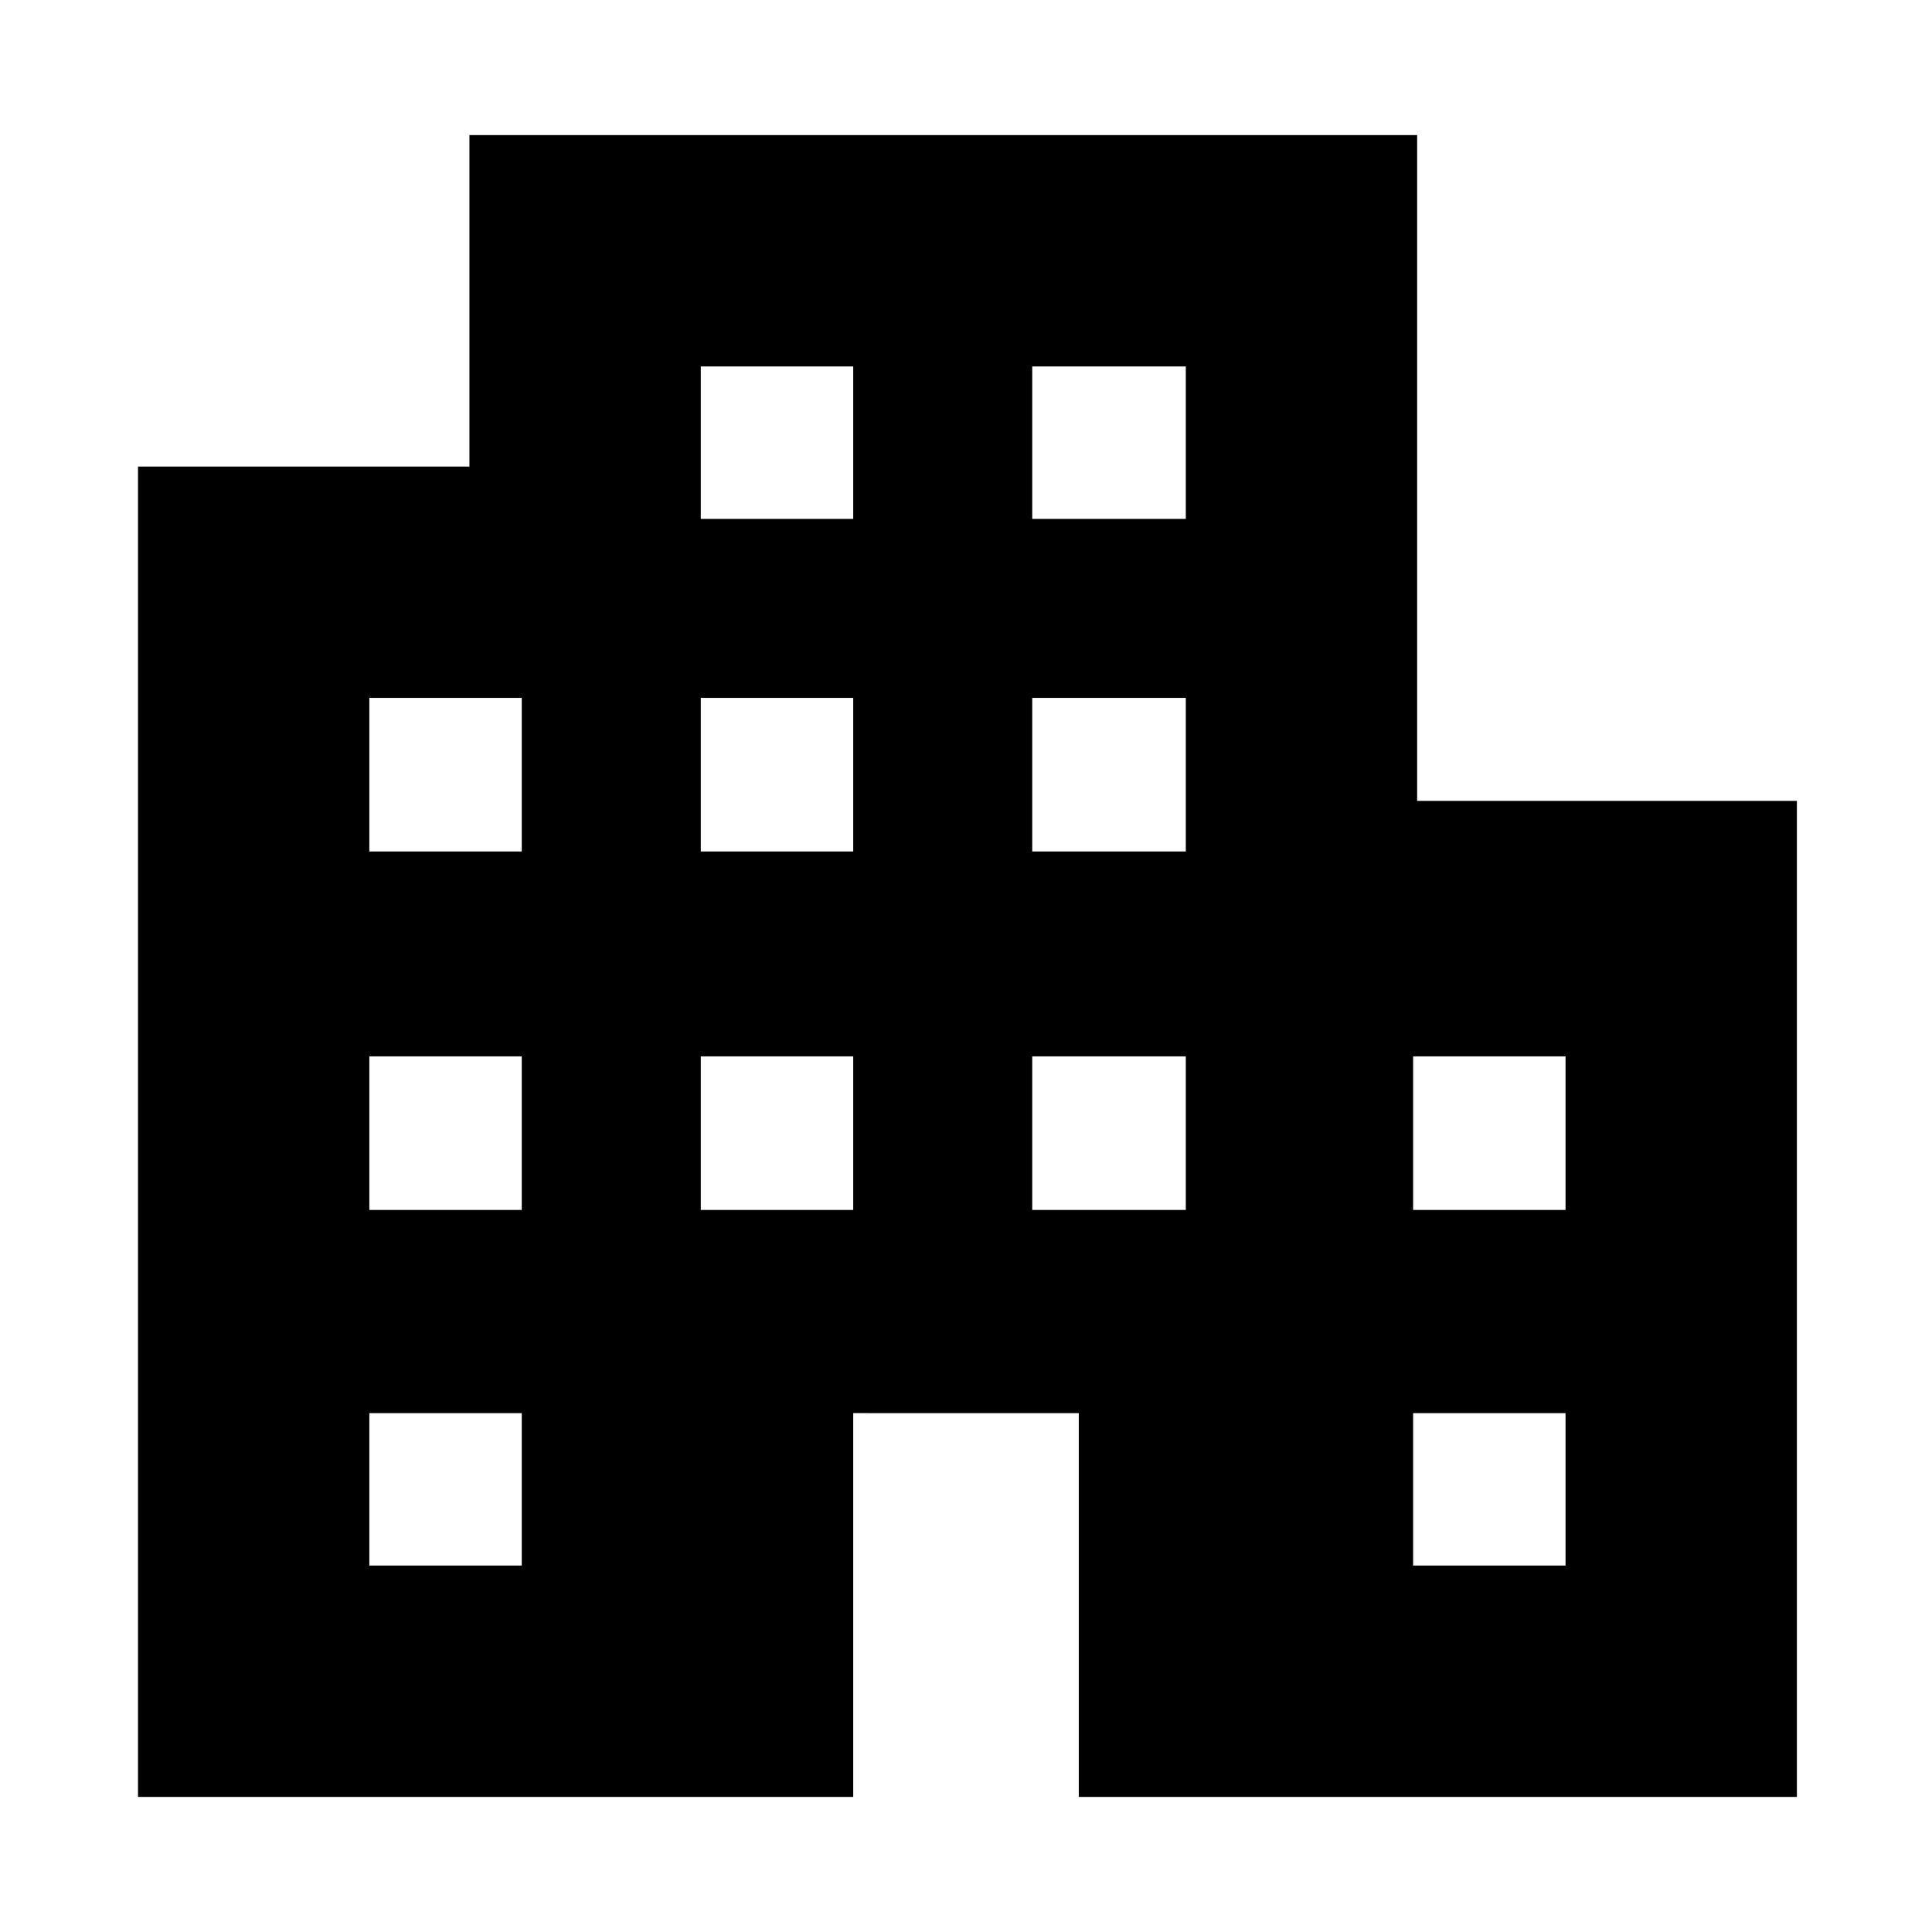 <svg xmlns="http://www.w3.org/2000/svg" height="20" viewBox="0 -960 960 960" width="20"><path d="M68.57-67.13v-661.04h164.69v-164.7h470.91v330.83h188.7v494.91H536.04v-190.7H423.96v190.7H68.57Zm114.95-114.96h75.74v-75.74h-75.74v75.74Zm0-176.69h75.74v-76.31h-75.74v76.31Zm0-178.13h75.74v-76.31h-75.74v76.31Zm164.7 178.13h75.74v-76.31h-75.74v76.31Zm0-178.13h75.74v-76.31h-75.74v76.31Zm0-165.26h75.74v-75.74h-75.74v75.74Zm164.69 343.39h76.31v-76.31h-76.31v76.31Zm0-178.13h76.31v-76.31h-76.31v76.31Zm0-165.26h76.31v-75.74h-76.31v75.74Zm189.26 520.08h75.74v-75.74h-75.74v75.74Zm0-176.69h75.74v-76.31h-75.74v76.31Z"/></svg>